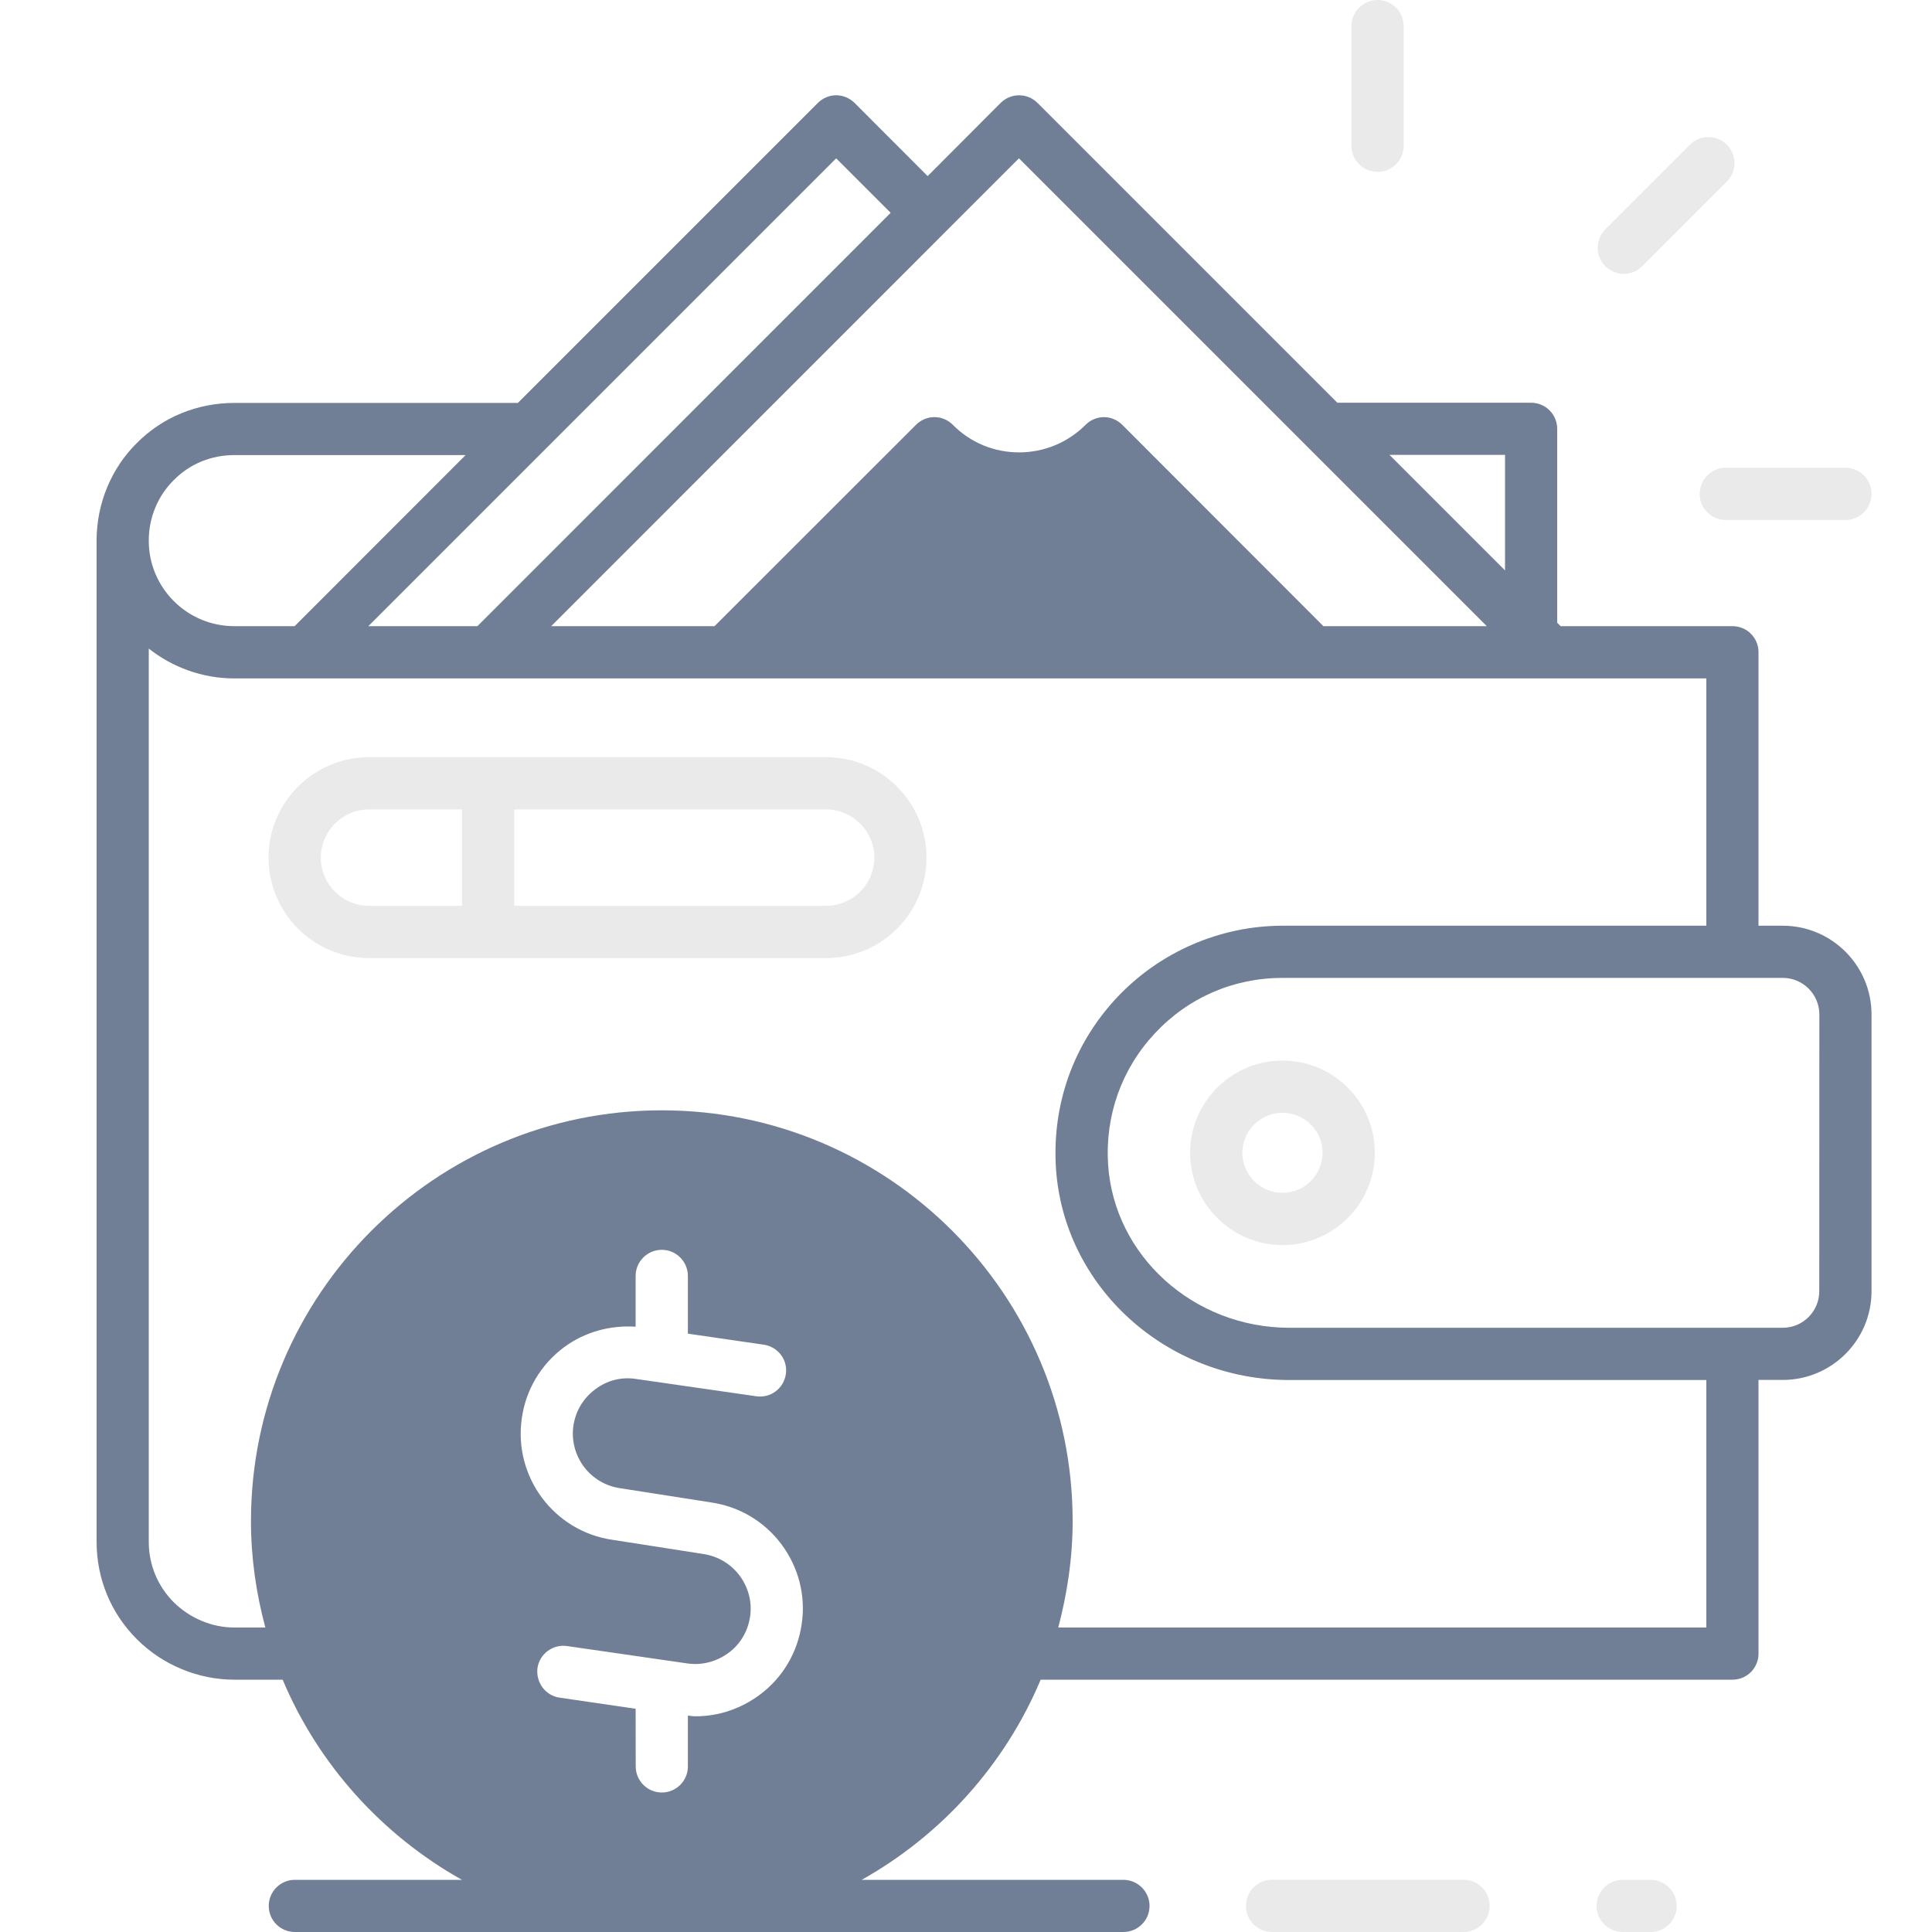 <svg width="20" height="20" viewBox="0 0 20 20" fill="none" xmlns="http://www.w3.org/2000/svg">
<path d="M13.276 10.979C12.751 10.979 12.32 11.407 12.32 11.933C12.32 12.46 12.751 12.889 13.276 12.889C13.804 12.889 14.232 12.46 14.232 11.933C14.232 11.407 13.804 10.979 13.276 10.979ZM13.276 12.348C13.047 12.348 12.861 12.162 12.861 11.933C12.861 11.706 13.047 11.52 13.276 11.52C13.505 11.52 13.691 11.706 13.691 11.933C13.691 12.162 13.505 12.348 13.276 12.348Z" fill="#EAEAEA"/>
<path d="M18.455 9.583H18.204V6.752C18.204 6.603 18.085 6.482 17.934 6.482H16.155L16.12 6.446V4.439C16.12 4.29 15.999 4.169 15.85 4.169H13.844L10.741 1.066C10.635 0.96 10.464 0.96 10.358 1.066L9.603 1.823L8.847 1.066C8.797 1.016 8.728 0.986 8.656 0.986C8.585 0.986 8.516 1.016 8.466 1.066L5.361 4.171H2.427C2.04 4.171 1.681 4.32 1.417 4.586C1.151 4.848 1 5.215 1 5.594V5.598V15.961C1 16.342 1.147 16.701 1.419 16.971C1.685 17.237 2.053 17.388 2.425 17.388H2.926C3.296 18.268 3.956 18.997 4.782 19.46H3.052C2.903 19.46 2.782 19.581 2.782 19.73C2.782 19.879 2.903 20 3.052 20H11.629C11.779 20 11.9 19.879 11.9 19.73C11.9 19.581 11.778 19.46 11.629 19.46H8.92C9.746 18.997 10.403 18.268 10.773 17.388H17.934C18.085 17.388 18.204 17.267 18.204 17.118L18.204 14.285H18.455C18.963 14.285 19.374 13.872 19.374 13.367V10.502C19.374 9.996 18.963 9.583 18.455 9.583ZM15.58 4.709V5.905L14.384 4.709H15.58ZM10.548 1.639L15.391 6.482H13.7L11.618 4.398C11.568 4.348 11.499 4.318 11.428 4.318C11.357 4.318 11.287 4.348 11.238 4.398C11.052 4.582 10.809 4.683 10.55 4.683H10.548C10.29 4.683 10.046 4.582 9.864 4.398C9.815 4.348 9.745 4.318 9.674 4.318H9.672C9.601 4.318 9.531 4.348 9.482 4.398L7.397 6.482H5.706L10.548 1.639ZM8.656 1.639L9.22 2.203L4.942 6.482H3.813L8.656 1.639ZM1.54 5.596C1.54 5.36 1.633 5.133 1.8 4.969C1.964 4.802 2.187 4.711 2.427 4.711H4.82L3.05 6.482H2.425C1.936 6.482 1.54 6.085 1.54 5.598L1.54 5.596ZM8.299 16.813C8.256 17.107 8.103 17.367 7.865 17.544C7.67 17.689 7.439 17.767 7.201 17.767C7.175 17.767 7.147 17.762 7.121 17.76V18.286C7.121 18.435 7 18.556 6.851 18.556C6.702 18.556 6.581 18.435 6.581 18.286L6.58 17.689L5.793 17.574C5.646 17.553 5.545 17.416 5.564 17.267C5.586 17.12 5.724 17.018 5.871 17.04L7.117 17.22C7.268 17.241 7.417 17.202 7.541 17.111C7.664 17.021 7.742 16.887 7.765 16.735C7.787 16.584 7.748 16.435 7.657 16.311C7.564 16.188 7.432 16.11 7.281 16.087L6.34 15.94C5.735 15.853 5.313 15.287 5.402 14.681C5.443 14.387 5.599 14.126 5.837 13.948C6.053 13.788 6.314 13.717 6.58 13.734V13.209C6.58 13.059 6.702 12.938 6.851 12.938C7 12.938 7.121 13.06 7.121 13.209V13.806L7.906 13.92C8.055 13.942 8.157 14.078 8.135 14.225C8.113 14.374 7.977 14.476 7.828 14.454L6.585 14.275C6.433 14.251 6.282 14.29 6.161 14.383C6.038 14.474 5.958 14.608 5.936 14.759C5.914 14.908 5.953 15.06 6.044 15.183C6.135 15.304 6.269 15.384 6.42 15.406L7.361 15.553C7.653 15.596 7.912 15.749 8.09 15.987C8.267 16.225 8.343 16.519 8.299 16.813ZM17.664 16.848H10.955C11.048 16.495 11.104 16.128 11.104 15.747C11.104 13.401 9.197 11.494 6.851 11.494C4.505 11.494 2.598 13.401 2.598 15.747C2.598 16.128 2.652 16.495 2.747 16.848H2.425C2.194 16.848 1.967 16.752 1.8 16.588C1.631 16.419 1.54 16.197 1.54 15.961V6.714C1.783 6.906 2.092 7.023 2.425 7.023H17.664V9.583H13.277C12.63 9.583 12.005 9.855 11.562 10.327C11.112 10.807 10.89 11.432 10.931 12.091C11.011 13.321 12.072 14.286 13.348 14.286H17.664L17.664 16.848ZM18.833 13.367C18.833 13.574 18.665 13.745 18.455 13.745H13.348C12.358 13.745 11.532 13.001 11.471 12.054C11.439 11.548 11.61 11.066 11.956 10.696C12.302 10.326 12.771 10.123 13.277 10.123H18.455C18.665 10.123 18.834 10.294 18.834 10.502L18.833 13.367Z" fill="#707F95"/>
<path d="M16.809 2.835C16.878 2.835 16.948 2.808 17 2.756L17.876 1.88C17.982 1.774 17.982 1.603 17.876 1.498C17.77 1.392 17.599 1.392 17.494 1.498L16.618 2.373C16.513 2.479 16.513 2.65 16.618 2.756C16.671 2.808 16.74 2.835 16.809 2.835Z" fill="#EAEAEA"/>
<path d="M14.26 1.779C14.41 1.779 14.531 1.658 14.531 1.509V0.27C14.531 0.121 14.41 0 14.26 0C14.111 0 13.99 0.121 13.99 0.27V1.509C13.99 1.658 14.111 1.779 14.26 1.779Z" fill="#EAEAEA"/>
<path d="M19.104 4.842H17.865C17.716 4.842 17.595 4.963 17.595 5.113C17.595 5.262 17.716 5.383 17.865 5.383H19.104C19.253 5.383 19.374 5.262 19.374 5.113C19.374 4.963 19.253 4.842 19.104 4.842Z" fill="#EAEAEA"/>
<path d="M15.151 19.459H13.168C13.018 19.459 12.898 19.58 12.898 19.73C12.897 19.879 13.018 20 13.168 20H15.151C15.3 20 15.421 19.879 15.421 19.73C15.421 19.58 15.3 19.459 15.151 19.459Z" fill="#EAEAEA"/>
<path d="M17.087 20C17.237 20 17.357 19.879 17.357 19.73C17.357 19.581 17.236 19.46 17.087 19.46H16.799C16.649 19.46 16.528 19.581 16.528 19.73C16.528 19.879 16.649 20 16.799 20H17.087Z" fill="#EAEAEA"/>
<path d="M8.551 7.838H3.82C3.247 7.838 2.78 8.305 2.78 8.878C2.78 9.453 3.247 9.918 3.82 9.918H8.551C9.124 9.918 9.591 9.453 9.591 8.878C9.591 8.305 9.124 7.838 8.551 7.838H8.551ZM4.782 9.377H3.82C3.546 9.377 3.321 9.155 3.321 8.878C3.321 8.603 3.546 8.379 3.82 8.379H4.782V9.377ZM8.551 9.377H5.323V8.379H8.551C8.826 8.379 9.051 8.603 9.051 8.878C9.051 9.155 8.826 9.377 8.551 9.377Z" fill="#EAEAEA"/>
</svg>
